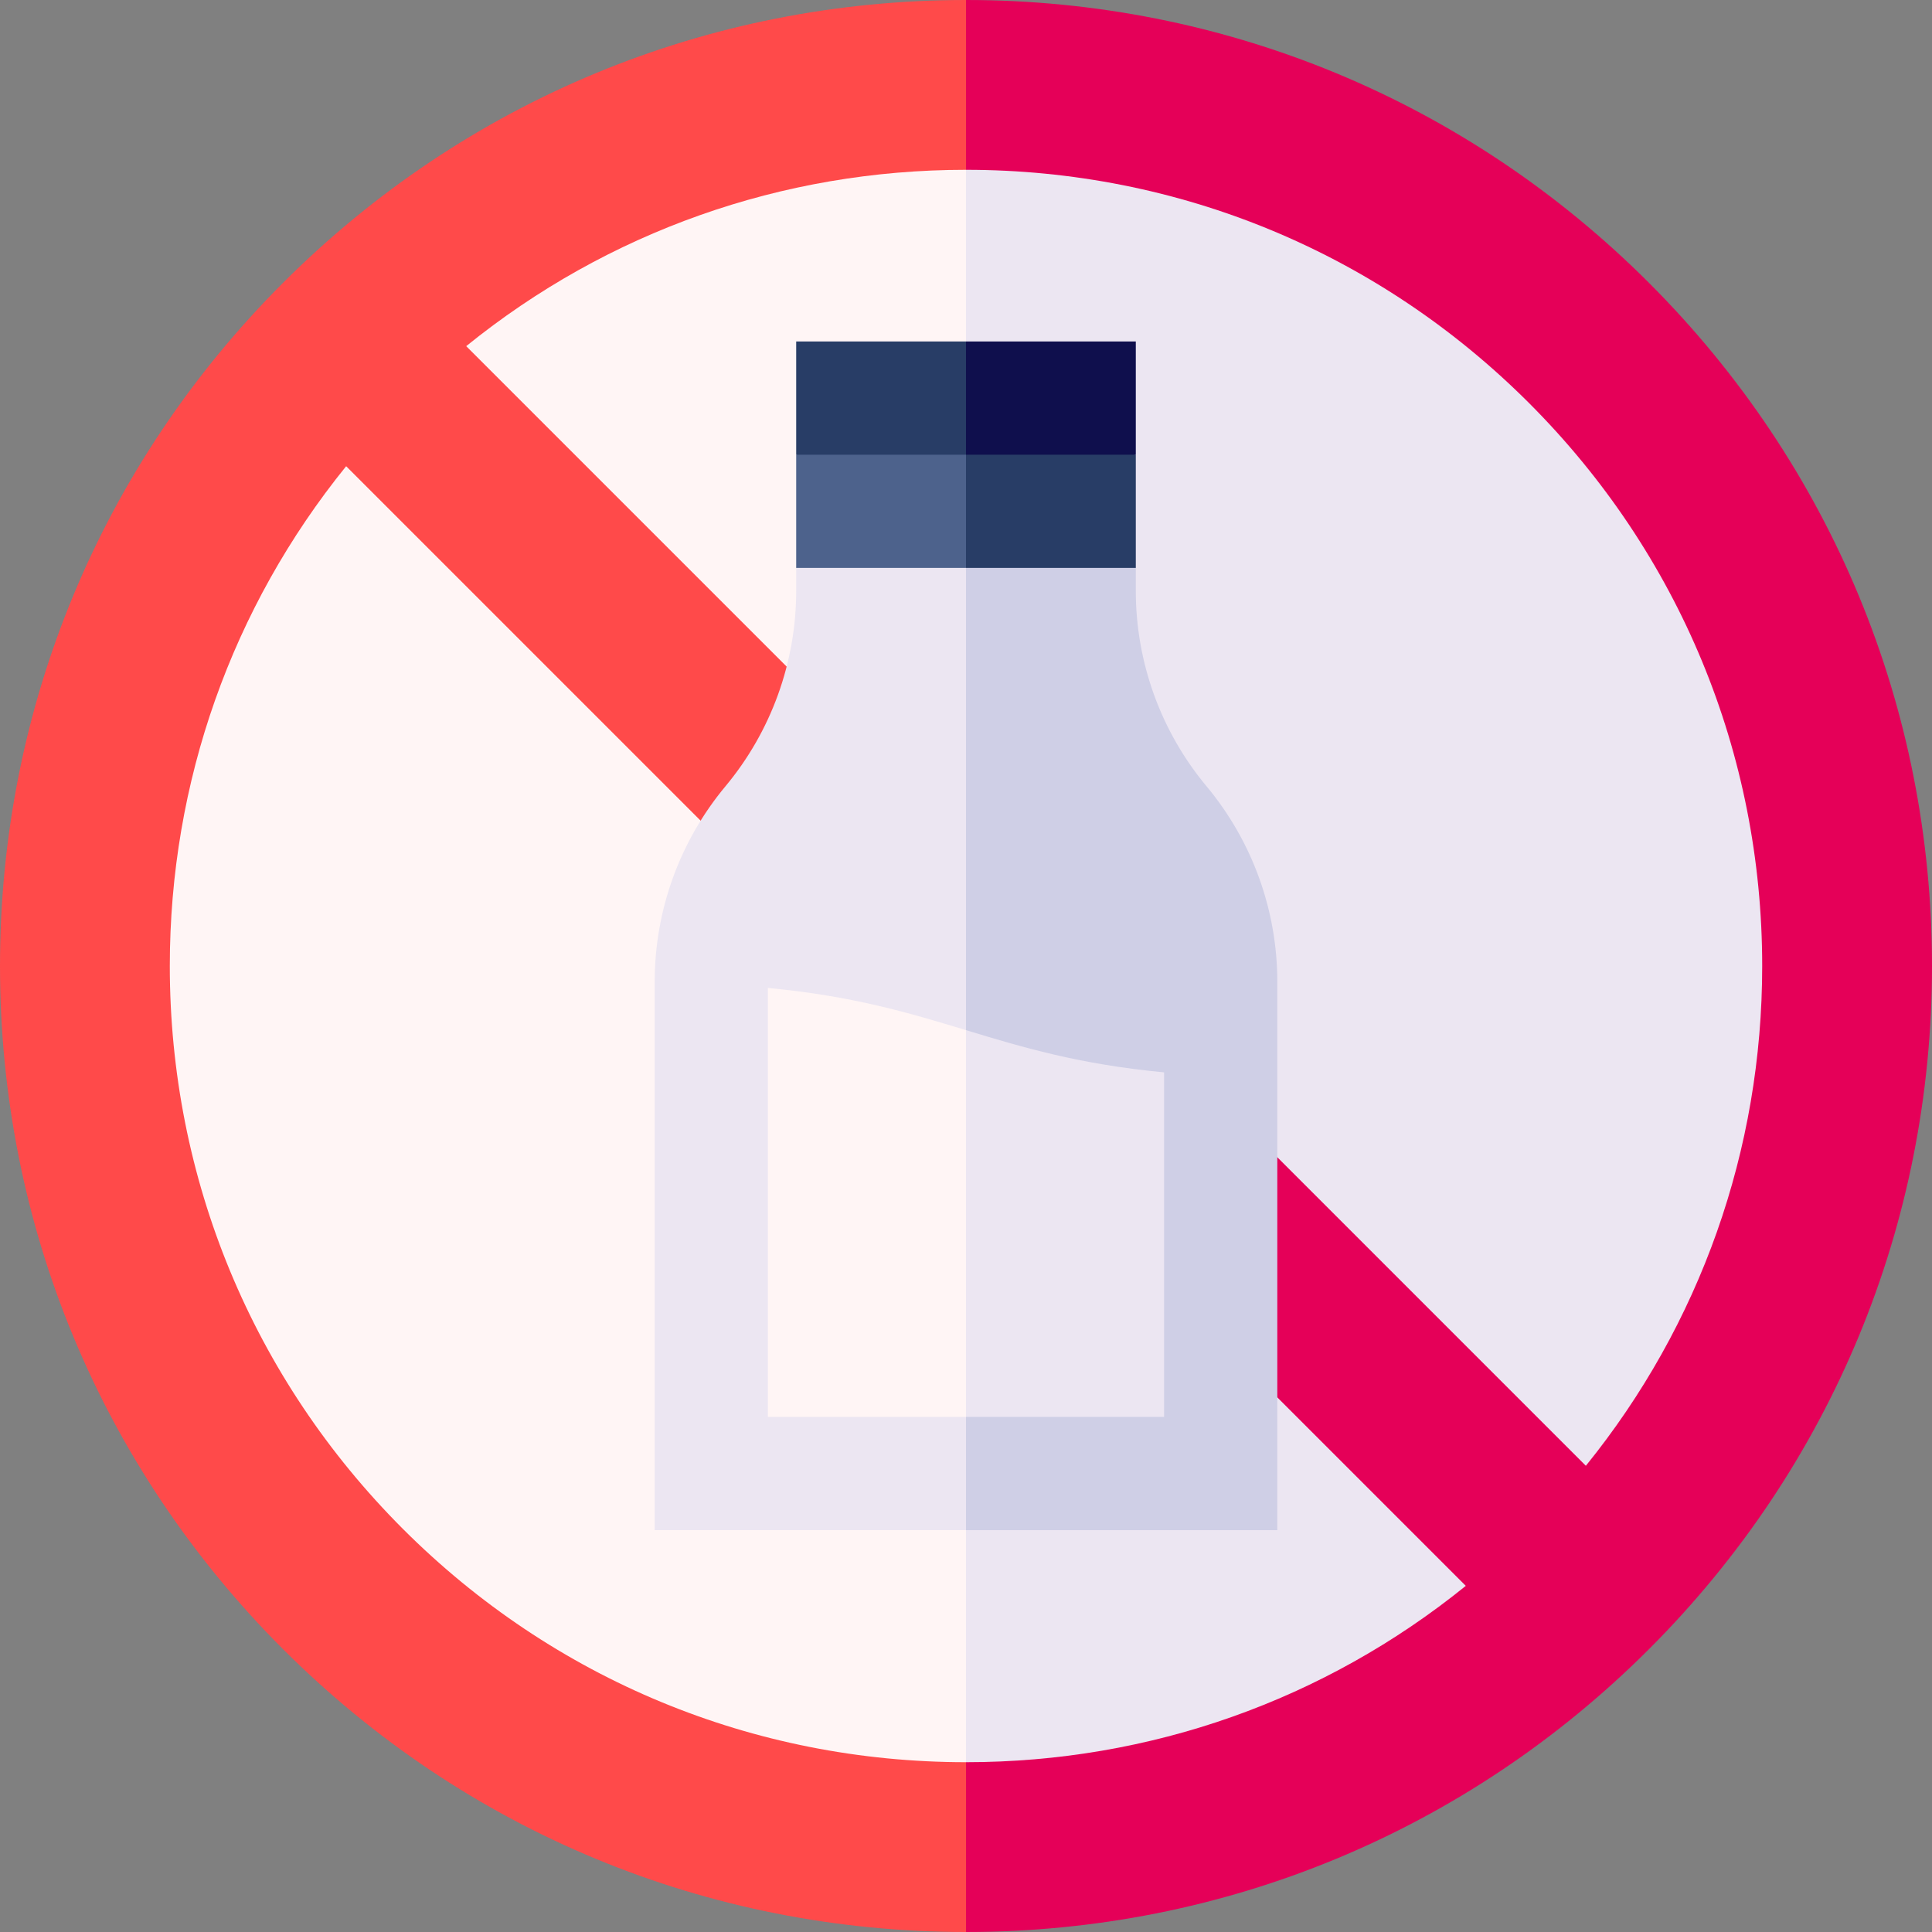 <svg id="Capa_1" enable-background="new 0 0 512 512" height="512" viewBox="0 0 512 512" width="512" xmlns="http://www.w3.org/2000/svg"><rect x="0" y="0" width="512" height="512" fill="#808080" stroke="none"/><g><path d="m437.02 74.98c-48.353-48.351-112.64-74.98-181.02-74.98l-20 256 20 256c68.38 0 132.667-26.629 181.02-74.98 48.351-48.353 74.98-112.64 74.98-181.02s-26.629-132.667-74.98-181.02z" fill="#e50058"/><path d="m74.98 74.98c-48.351 48.353-74.98 112.64-74.98 181.02s26.629 132.667 74.98 181.02c48.353 48.351 112.64 74.98 181.02 74.98v-512c-68.38 0-132.667 26.629-181.02 74.98z" fill="#ff4a4a"/><path d="m420.267 388.448c30.273-37.402 46.733-83.658 46.733-132.448 0-56.36-21.948-109.347-61.8-149.2-39.853-39.852-92.84-61.8-149.2-61.8l-20 78.552 20 100.628z" fill="#ece6f2"/><path d="m256 287.82-20 83.886 20 95.294c48.791 0 95.046-16.46 132.448-46.733z" fill="#ece6f2"/><path d="m256 224.18v-179.18c-48.79 0-95.045 16.46-132.447 46.733z" fill="#fff5f5"/><path d="m91.733 123.552c-30.273 37.402-46.733 83.658-46.733 132.448 0 56.36 21.948 109.347 61.8 149.2 39.853 39.852 92.84 61.8 149.2 61.8v-179.18z" fill="#fff5f5"/><path d="m301 120.5v-30h-45l-20 50z" fill="#0f0f4d"/><path d="m256 90.5h-45v30l45 20z" fill="#283d66"/><path d="m301 120.5h-45l-20 50 65-20z" fill="#283d66"/><path d="m211 120.5v30l45 20v-50z" fill="#4d628c"/><path d="m338.5 260.166c0-18.925-6.635-37.25-18.75-51.788-12.115-14.539-18.75-32.864-18.75-51.789v-6.089h-45l-20 173.75 20 81.25h82.5z" fill="#cfcfe6"/><path d="m211 150.5v6.089c0 18.925-6.635 37.25-18.75 51.788s-18.75 32.864-18.75 51.788v145.335h82.5v-255z" fill="#ece6f2"/><path d="m308.5 284.189c-22.687-2.158-37.594-6.674-52.5-11.189l-20 51.25 20 51.25h52.5z" fill="#ece6f2"/><path d="m203.5 261.811v113.689h52.5v-102.5c-14.907-4.516-29.813-9.031-52.5-11.189z" fill="#fff5f5"/></g></svg>